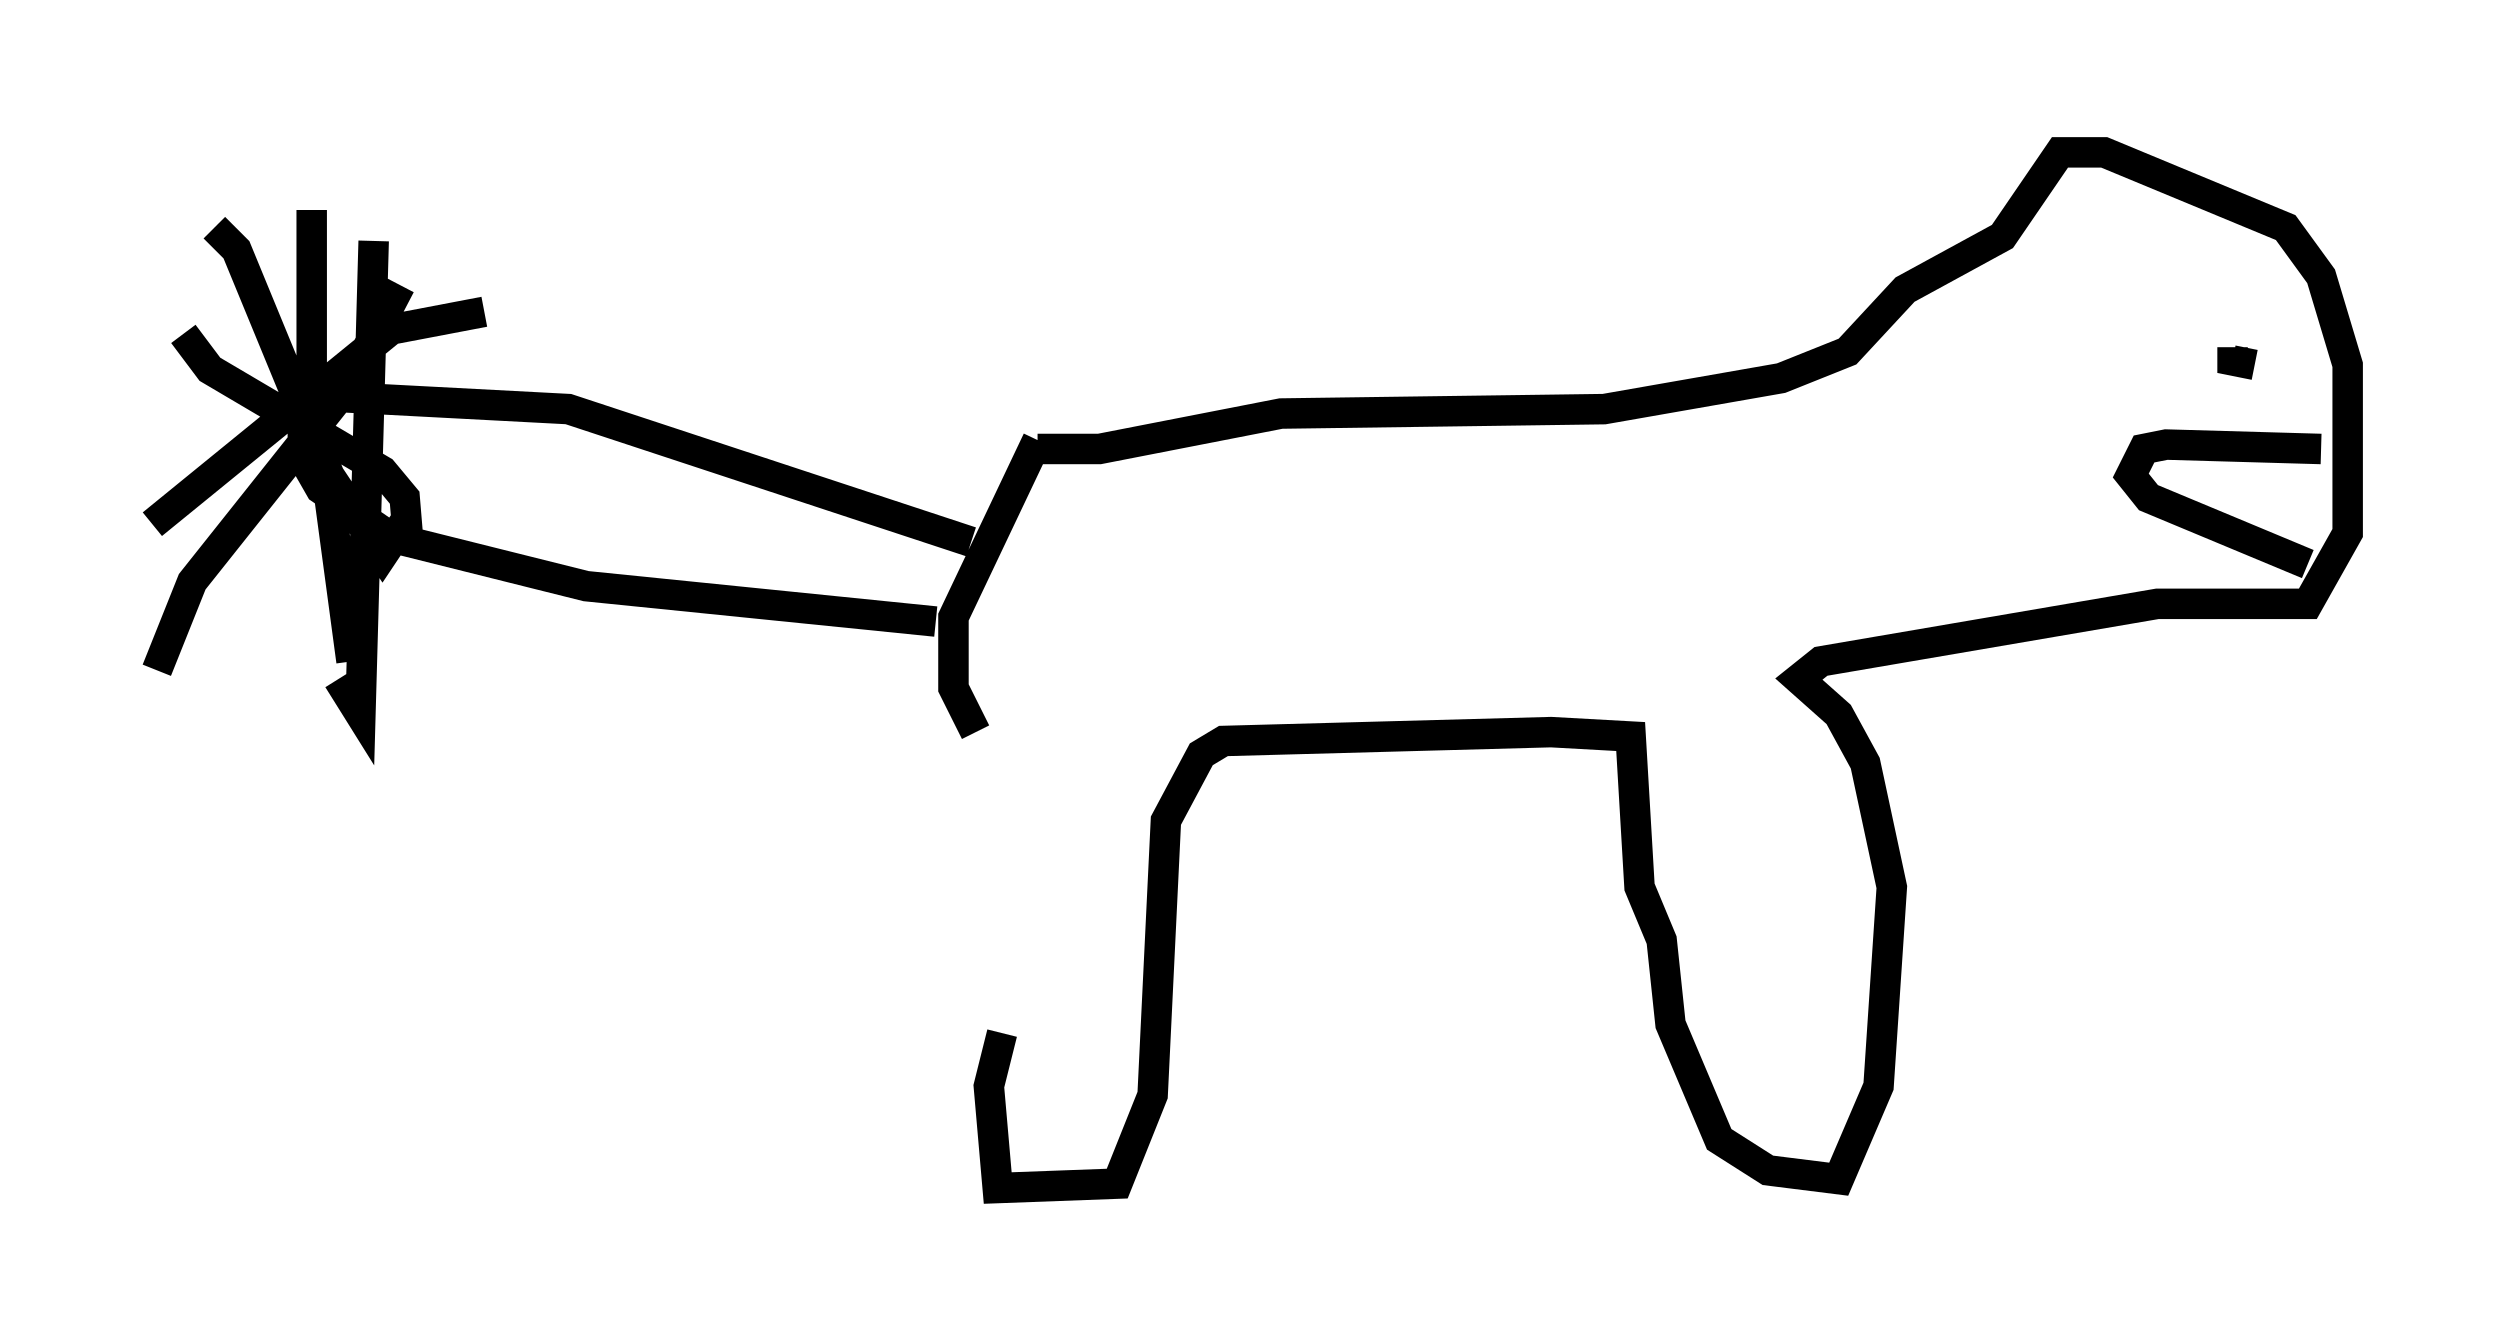 <?xml version="1.0" encoding="utf-8" ?>
<svg baseProfile="full" height="43.989" version="1.1" width="82.045" xmlns="http://www.w3.org/2000/svg" xmlns:ev="http://www.w3.org/2001/xml-events" xmlns:xlink="http://www.w3.org/1999/xlink"><defs /><rect fill="white" height="43.989" width="82.045" x="0" y="0" /><path d="M32.888, 24.899 m0.0, 9.006 l-0.436, 1.743 0.291, 3.341 l3.922, -0.145 1.162, -2.905 l0.436, -9.006 1.162, -2.179 l0.726, -0.436 10.749, -0.291 l2.615, 0.145 0.291, 4.939 l0.726, 1.743 0.291, 2.76 l1.598, 3.777 1.598, 1.017 l2.324, 0.291 1.307, -3.05 l0.436, -6.536 -0.872, -4.067 l-0.872, -1.598 -1.307, -1.162 l0.726, -0.581 11.039, -1.888 l4.939, 0.0 1.307, -2.324 l0.0, -5.52 -0.872, -2.905 l-1.162, -1.598 -5.955, -2.469 l-1.453, 0.0 -1.888, 2.76 l-3.196, 1.743 -1.888, 2.034 l-2.179, 0.872 -5.81, 1.017 l-10.603, 0.145 -5.955, 1.162 l-2.034, 0.0 m-2.034, 9.296 l-0.726, -1.453 0.0, -2.324 l2.76, -5.81 m-2.179, 3.341 l-13.218, -4.358 -8.279, -0.436 l-0.436, 0.872 0.0, 1.162 l0.581, 1.017 2.324, 1.598 l6.391, 1.598 11.475, 1.162 m-17.575, -11.039 l-1.743, 3.341 -5.084, 6.391 l-1.162, 2.905 m1.888, -14.525 l0.726, 0.726 3.05, 7.408 l1.743, 2.615 0.872, -1.307 m2.469, -6.682 l-3.05, 0.581 -7.844, 6.391 m7.263, -9.296 l-0.436, 15.542 -0.726, -1.162 m2.324, -4.212 l-0.145, -1.743 -0.726, -0.872 l-5.665, -3.341 -0.872, -1.162 m4.212, -4.067 l0.0, 5.084 1.307, 9.732 m62.458, -9.732 l-0.726, -0.145 0.0, -0.436 m2.905, 3.341 l-5.084, -0.145 -0.726, 0.145 l-0.436, 0.872 0.581, 0.726 l5.229, 2.179 " fill="none" stroke="black" stroke-width="1" /></svg>
